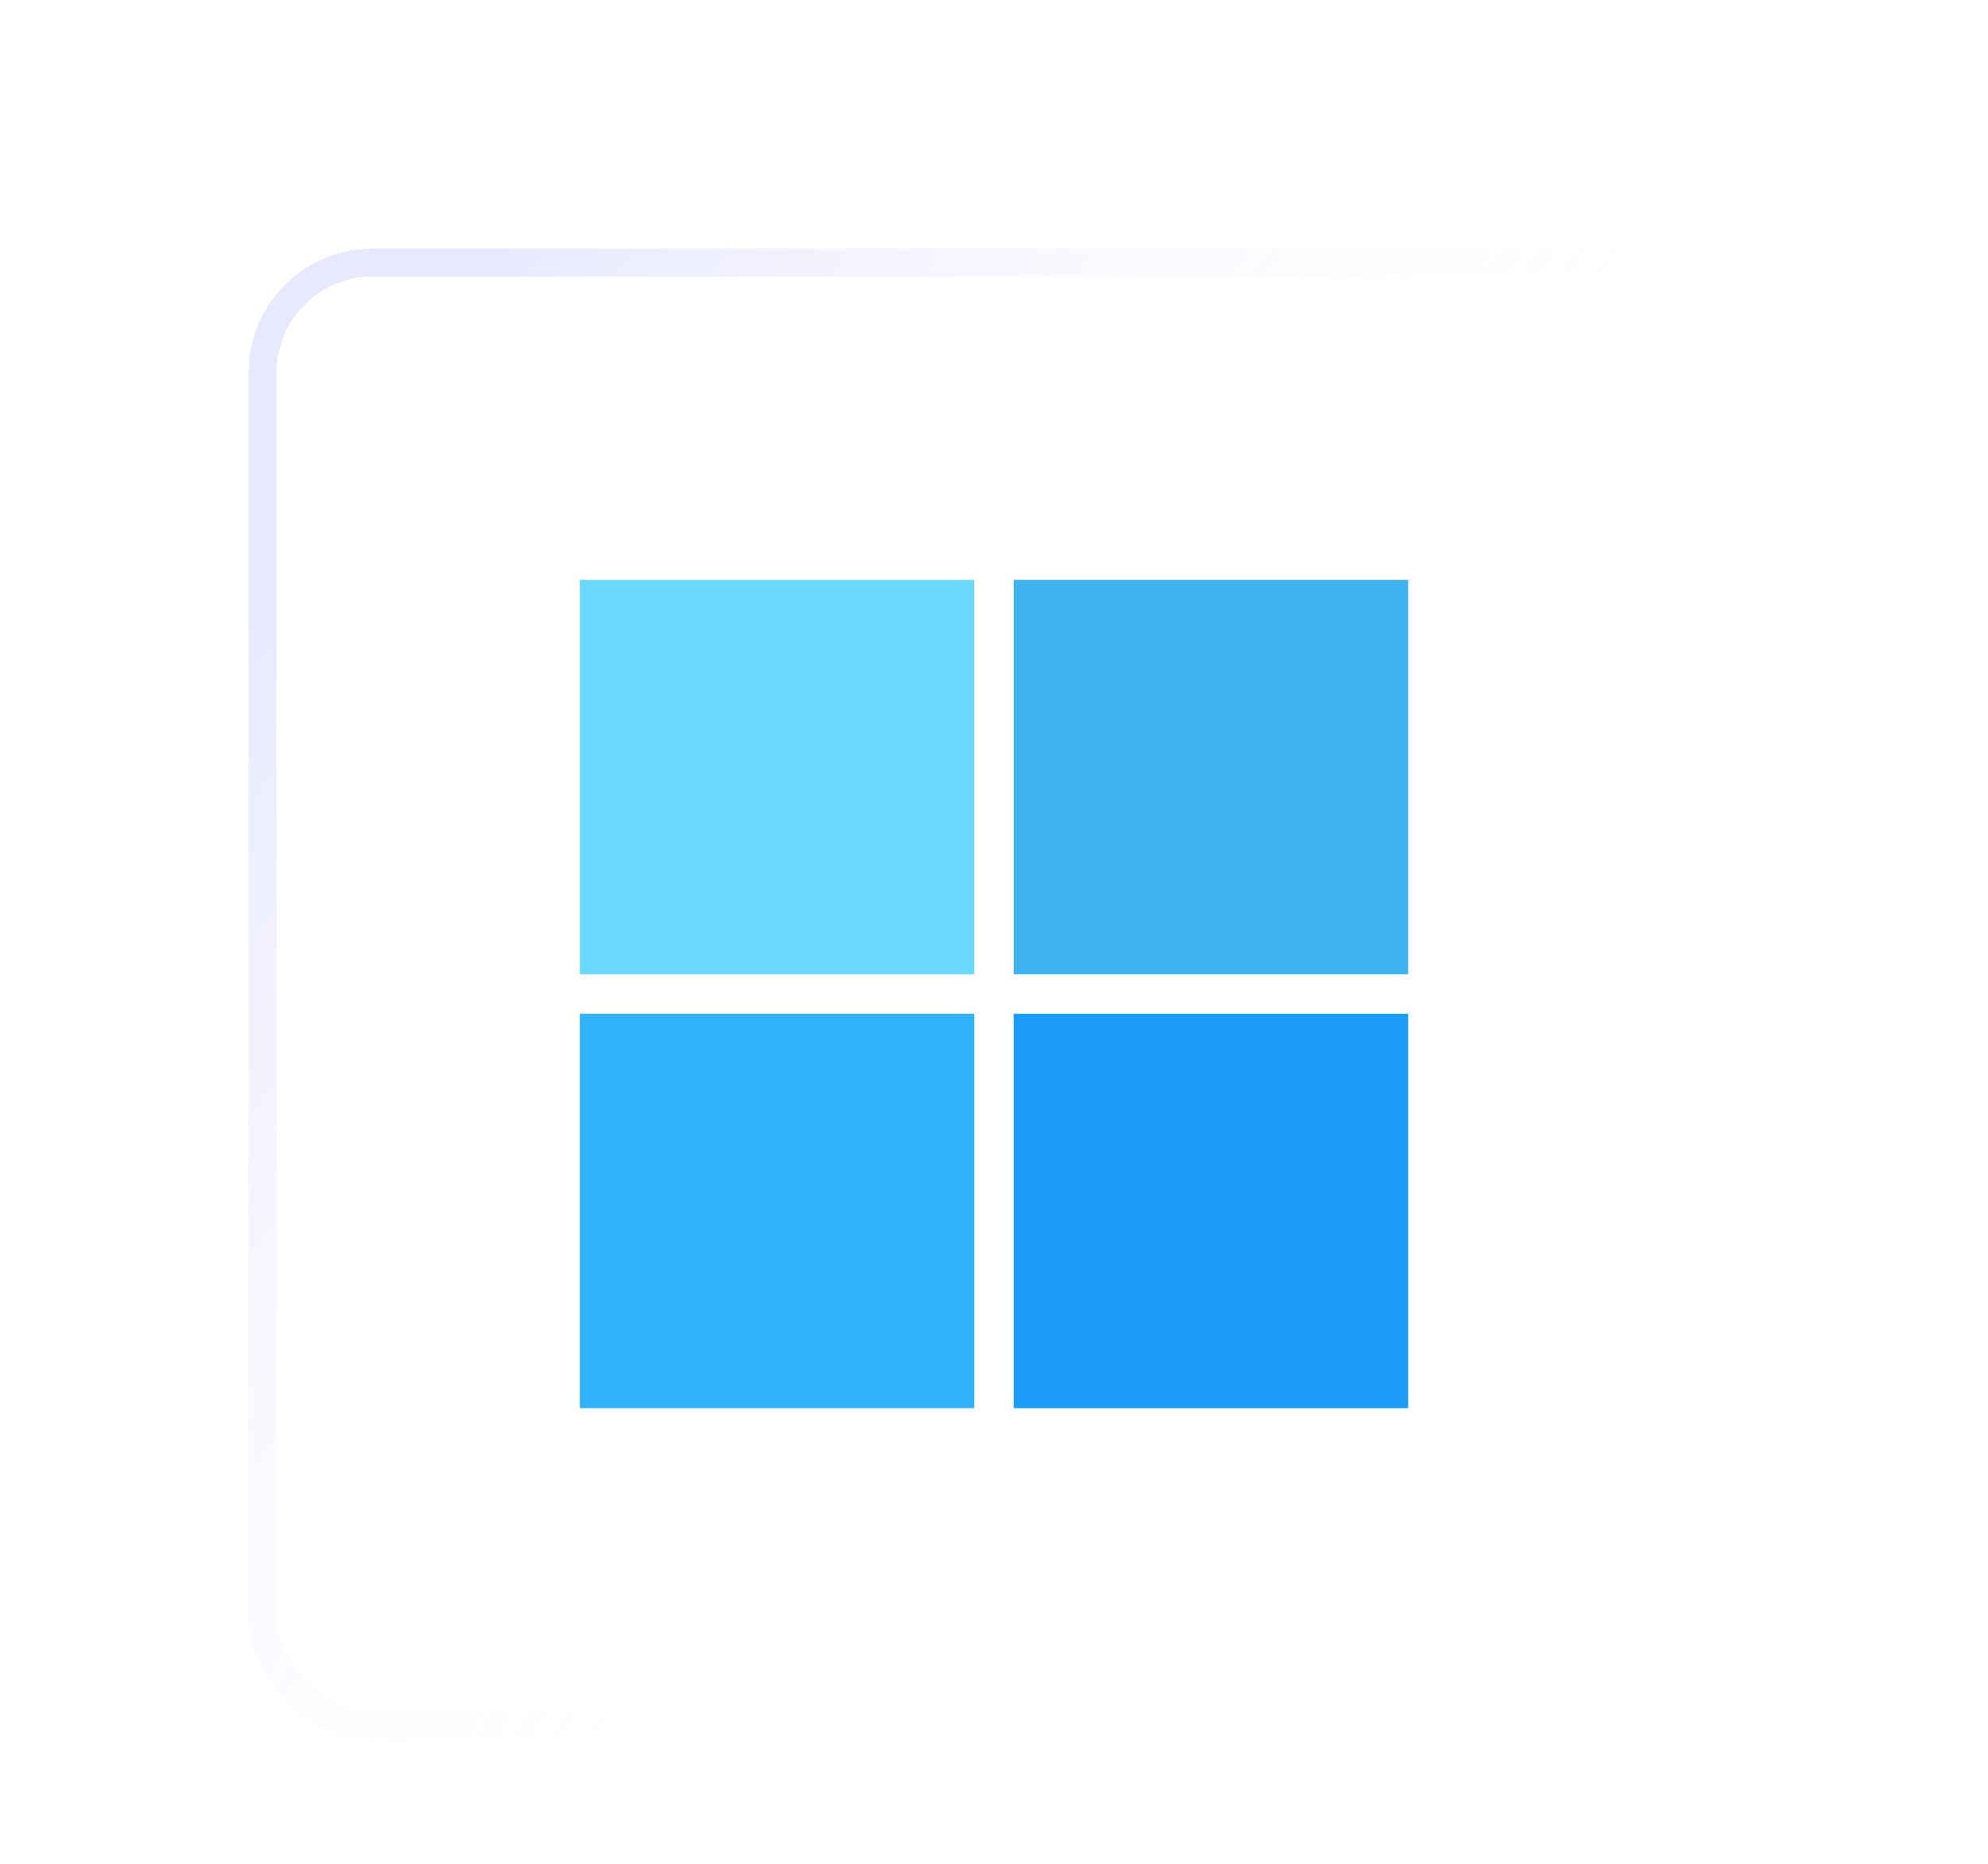 <svg width="64" height="60" viewBox="0 0 64 60" fill="none" xmlns="http://www.w3.org/2000/svg">
<g filter="url(#filter0_d_61_37)">
<rect x="4" y="4" width="48" height="48" rx="4" fill="white" fill-opacity="0.84"/>
<rect x="14.667" y="14.667" width="12.698" height="12.698" fill="#6CD8FF"/>
<rect x="14.667" y="28.635" width="12.698" height="12.698" fill="#32B2F9"/>
<rect x="28.635" y="28.635" width="12.698" height="12.698" fill="#1B9CF7"/>
<rect x="28.635" y="14.667" width="12.698" height="12.698" fill="#40B2F0"/>
<rect x="4.451" y="4.451" width="47.099" height="47.099" rx="3.549" stroke="url(#paint0_linear_61_37)" stroke-width="0.901"/>
</g>
<defs>
<filter id="filter0_d_61_37" x="0" y="0" width="64" height="64" filterUnits="userSpaceOnUse" color-interpolation-filters="sRGB">
<feFlood flood-opacity="0" result="BackgroundImageFix"/>
<feColorMatrix in="SourceAlpha" type="matrix" values="0 0 0 0 0 0 0 0 0 0 0 0 0 0 0 0 0 0 127 0" result="hardAlpha"/>
<feOffset dx="4" dy="4"/>
<feGaussianBlur stdDeviation="4"/>
<feColorMatrix type="matrix" values="0 0 0 0 0 0 0 0 0 0 0 0 0 0 0 0 0 0 0.09 0"/>
<feBlend mode="normal" in2="BackgroundImageFix" result="effect1_dropShadow_61_37"/>
<feBlend mode="normal" in="SourceGraphic" in2="effect1_dropShadow_61_37" result="shape"/>
</filter>
<linearGradient id="paint0_linear_61_37" x1="0.649" y1="20.757" x2="28.028" y2="39.636" gradientUnits="userSpaceOnUse">
<stop stop-color="#6E74FF" stop-opacity="0.16"/>
<stop offset="1" stop-color="white" stop-opacity="0"/>
</linearGradient>
</defs>
</svg>
